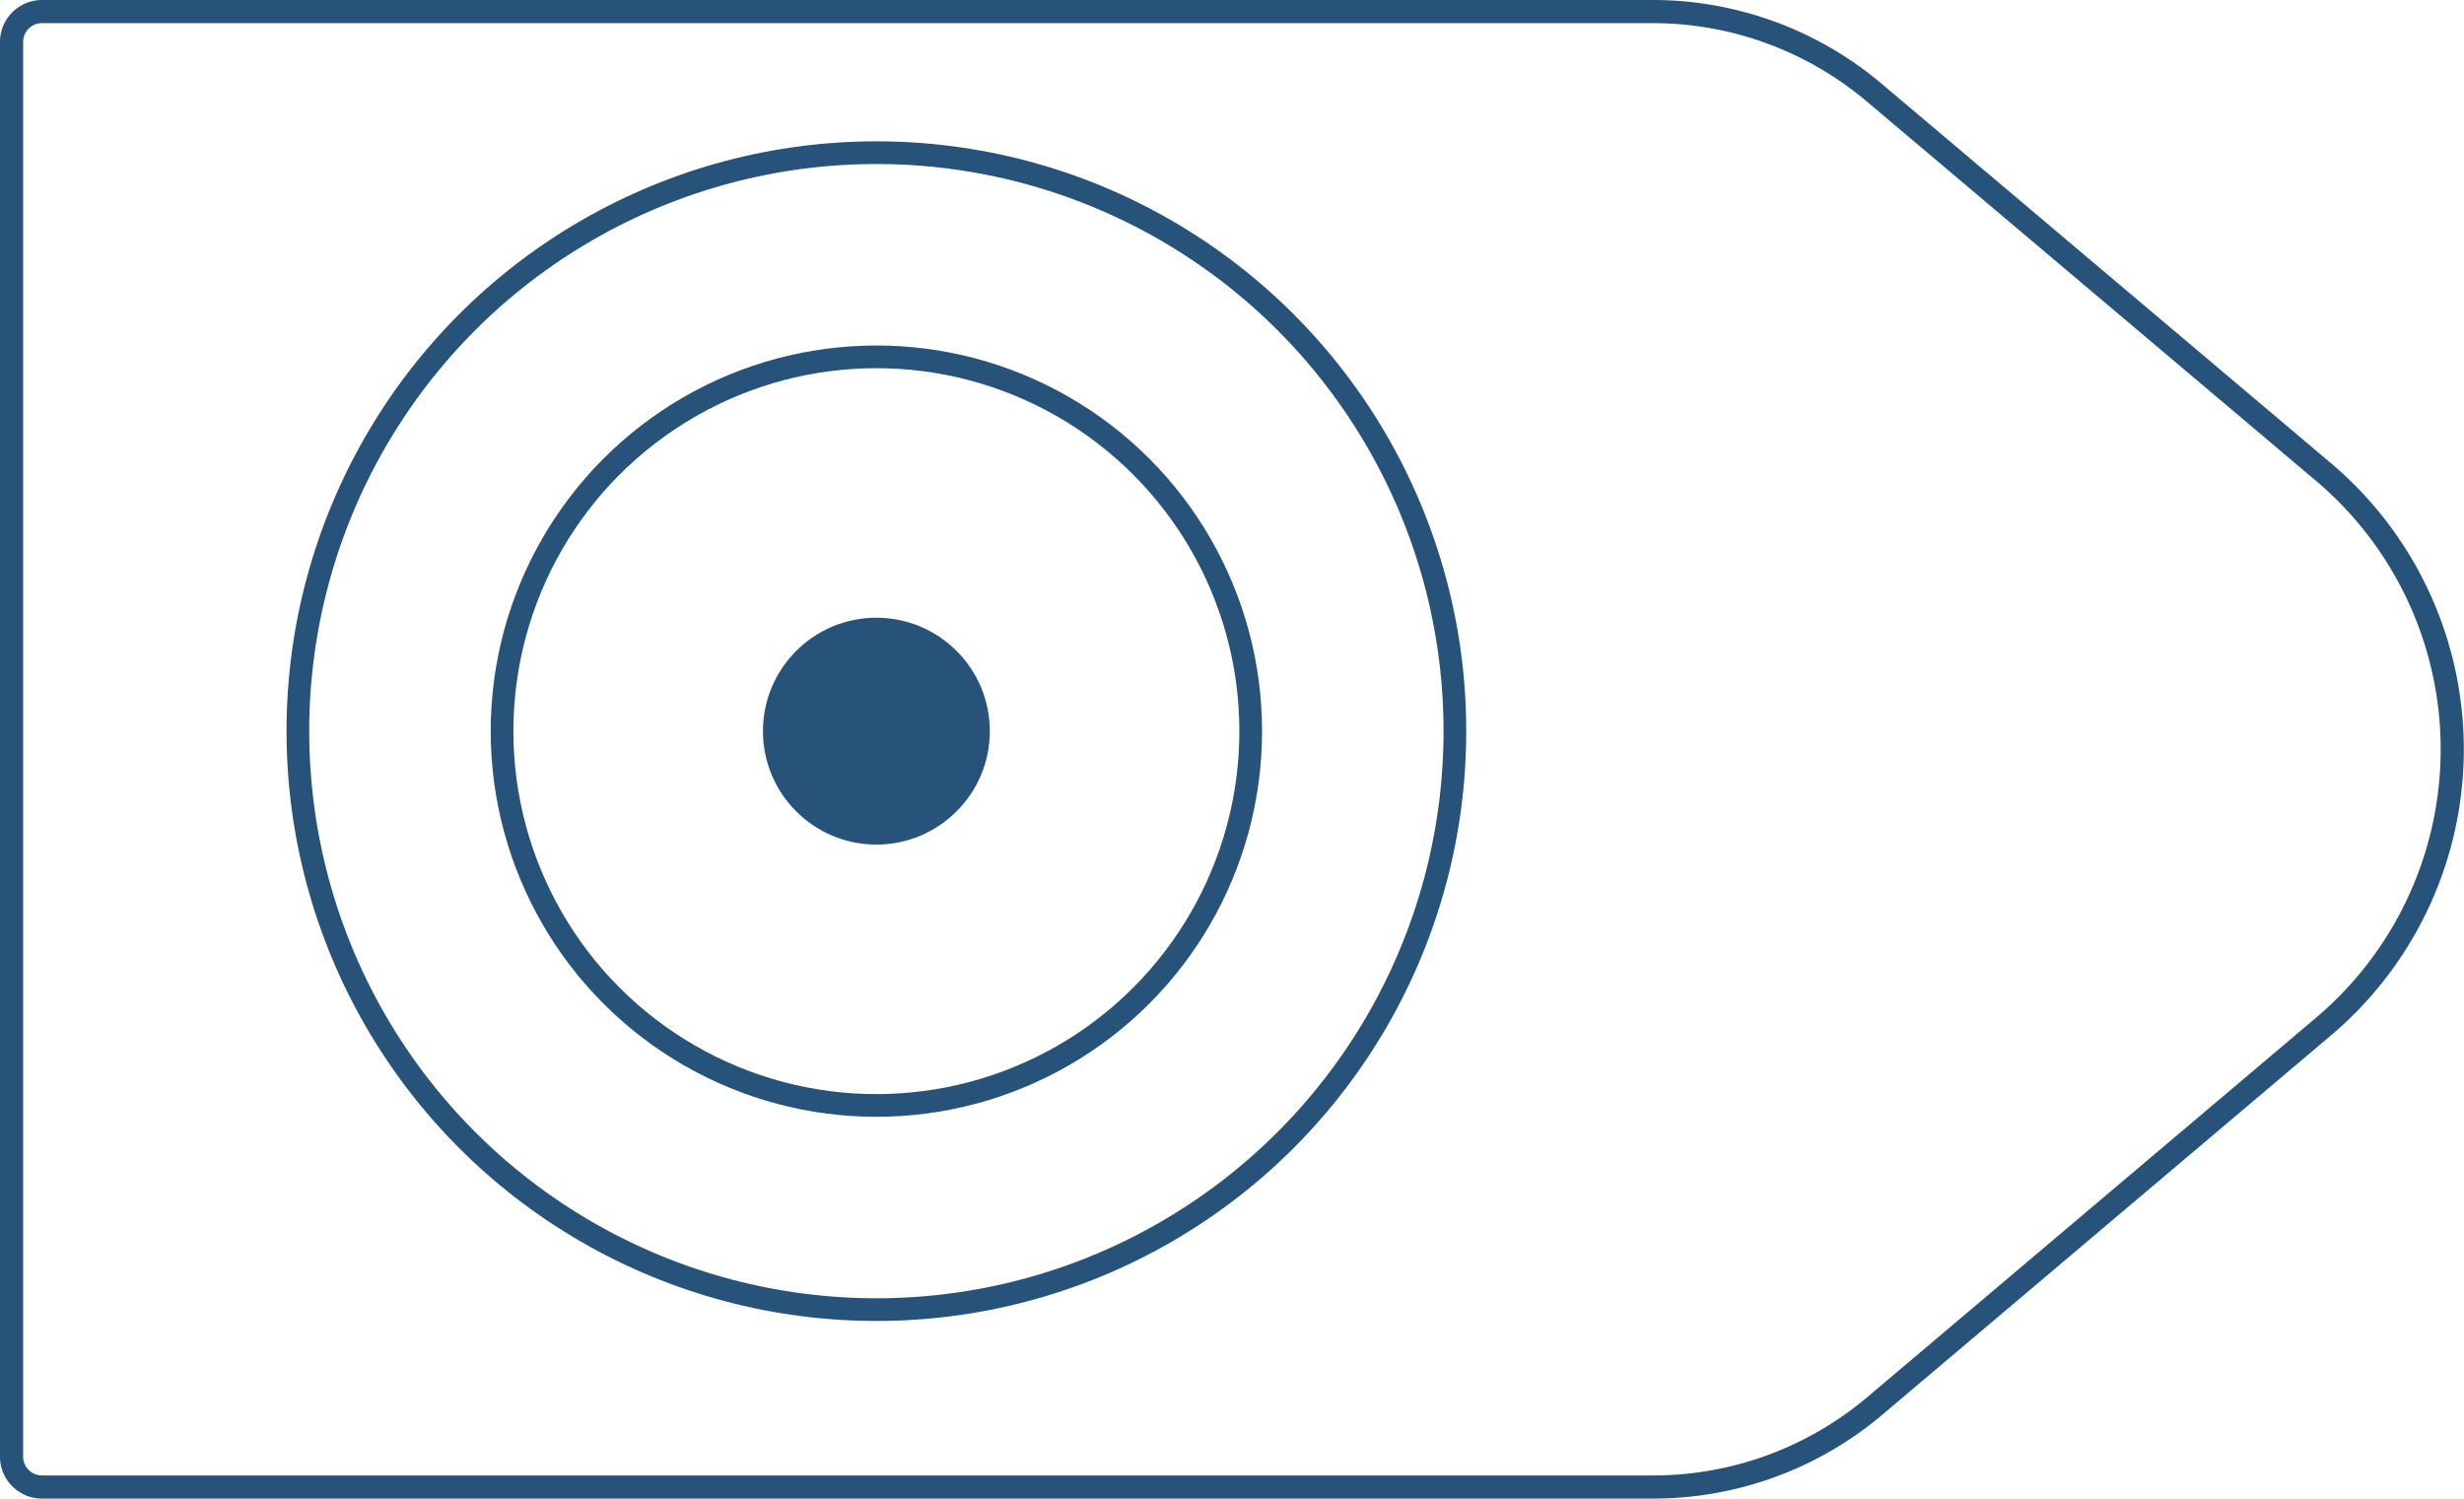<svg xmlns="http://www.w3.org/2000/svg" viewBox="0 0 108.61 66.06">
  <defs>
    <style>
      .cls-1 {
        fill: #27527a;
      }

      .cls-2,
      .cls-3 {
        fill: none;
        stroke: #27527a;
      }

      .cls-2 {
        stroke-miterlimit: 10;
      }

      .cls-3 {
        stroke-linejoin: round;
        stroke-width: 1.02px;
      }
    </style>
  </defs>
  <title>50_2</title>
  <g id="Layer_2" data-name="Layer 2">
    <g id="Layer_2-2" data-name="Layer 2">
      <circle class="cls-1" cx="38.63" cy="32.23" r="5" />
      <circle class="cls-2" cx="38.63" cy="32.23" r="16.5" />
      <circle class="cls-2" cx="38.63" cy="32.23" r="25.5" />
      <path class="cls-3"
        d="M72.85,65.55h-71A1.34,1.34,0,0,1,.51,64.21V1.85A1.34,1.34,0,0,1,1.85.51h71a15.13,15.13,0,0,1,9.76,3.57l19.81,16.73a16,16,0,0,1,0,24.44L82.61,62A15.13,15.13,0,0,1,72.85,65.55Z" />
    </g>
  </g>
</svg>
